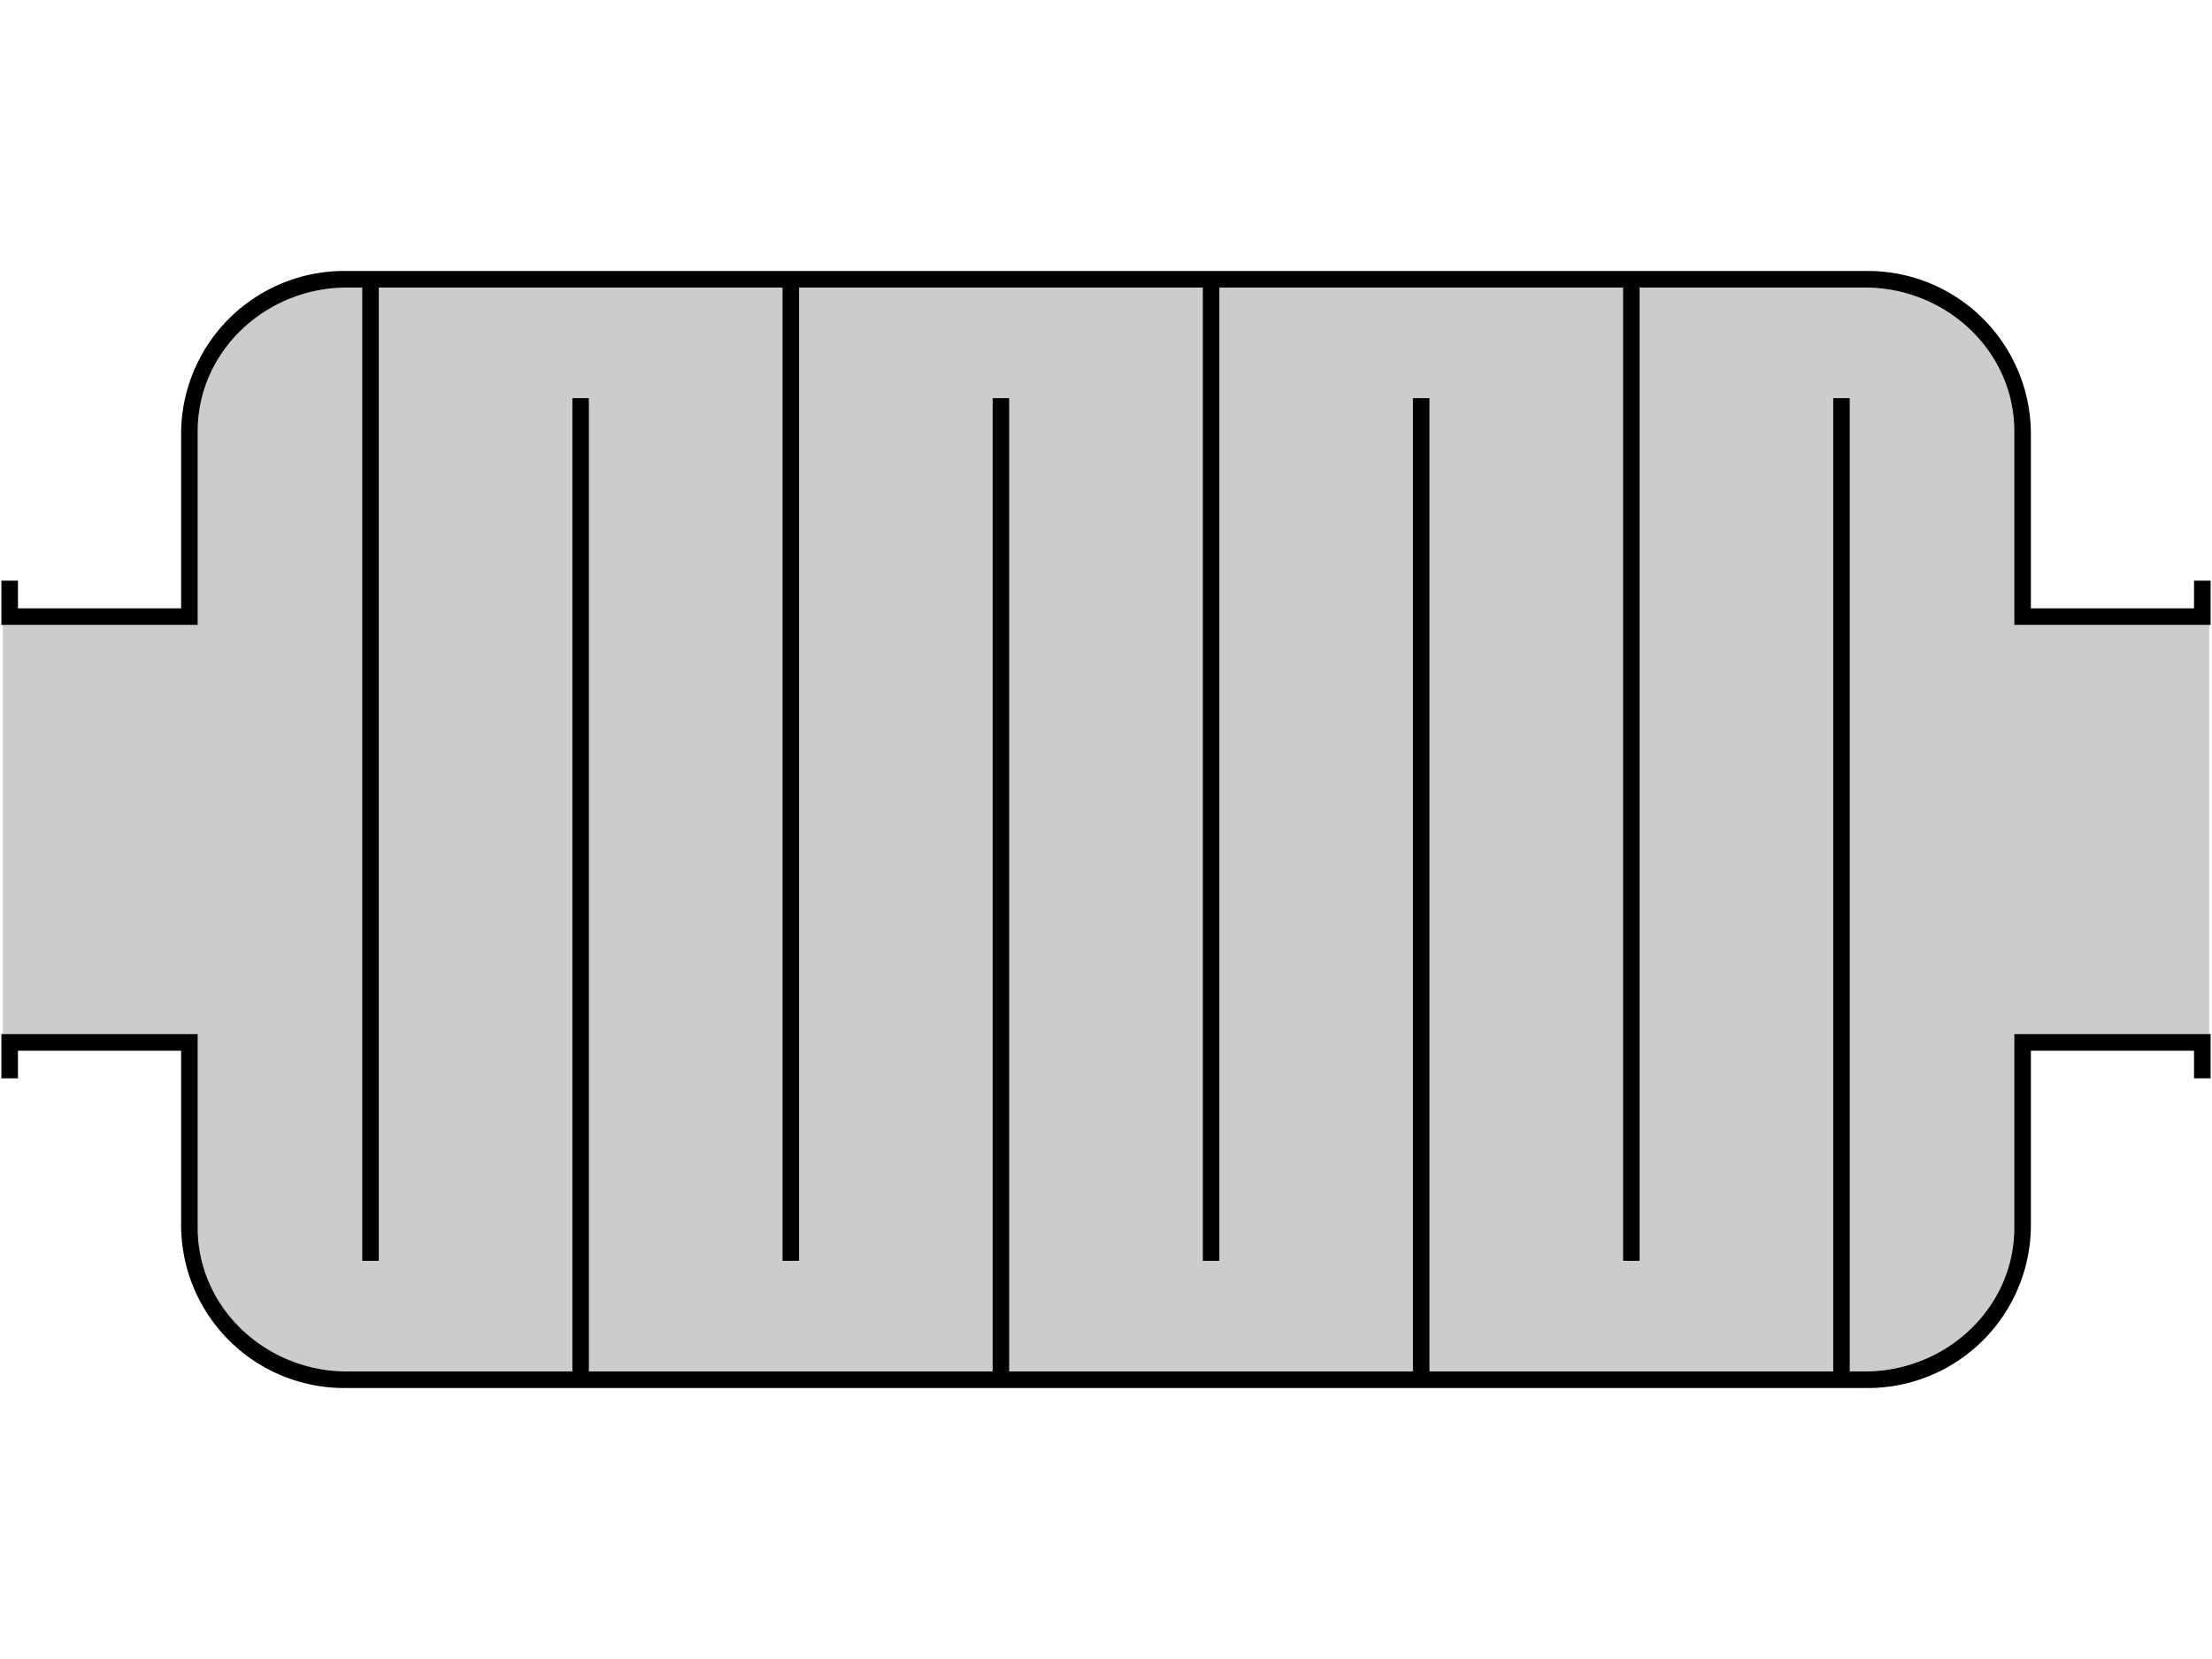 <svg xmlns="http://www.w3.org/2000/svg" viewBox="0 0 400 300">
  <defs>
    <style>
      .cls-1 {
        fill: none;
        stroke: #e6e6e6;
        stroke-miterlimit: 10;
        stroke-width: 0.866px;
        opacity: 0.01;
      }

      .cls-2 {
        fill: #ccc;
      }
    </style>
  </defs>
  <title>bryggio_ui_1</title>
  <g id="Filter">
    <rect id="Bound" class="cls-1" width="400" height="300"/>
    <path id="Content" class="cls-2" d="M372.25,113h-8V79c0-.167,0-.832,0-1,0-14.584-12.416-26-27-26H296.5V228h-3V52h-73V228h-3V52h-73V228h-3V52h-73V228h-3V52H62.75c-14.584,0-27,11.416-27,26,0,.168,0,.833,0,1v34H.5v74H35.75v34c0,.167,0,.832,0,1,0,14.584,12.416,26,27,26H103.5V72h3V248h73V72h3V248h73V72h3V248h73V72h3V248h2.75c14.584,0,27-11.416,27-26,0-.168,0-.833,0-1V187H399.5V113H372.25Z"/>
    <g id="Pipe">
      <path d="M396.75,105v5h-29.5V79h-.013c0-.167.013-.332.013-.5A29.5,29.5,0,0,0,337.75,49c-.168,0-.333.01-.5.013V49H62.75v.013c-.167,0-.332-.013-.5-.013a29.5,29.5,0,0,0-29.5,29.5c0,.168.01.333.013.5H32.75v31H3.25v-5h-3v8h35.5V79c0-.167,0-.832,0-1,0-14.584,12.416-26,27-26H65.5V228h3V52h73V228h3V52h73V228h3V52h73V228h3V52h40.75c14.584,0,27,11.416,27,26,0,.168,0,.833,0,1v34h35.5v-8Z"/>
      <path d="M372.25,187h-8v34c0,.167,0,.832,0,1,0,14.584-12.416,26-27,26H334.5V72h-3V248h-73V72h-3V248h-73V72h-3V248h-73V72h-3V248H62.75c-14.584,0-27-11.416-27-26,0-.168,0-.833,0-1V187H.25v8h3v-5h29.5v31h.013c0,.167-.013.332-.013.5A29.5,29.5,0,0,0,62.25,251c.168,0,.333-.01.5-.013V251h274.5v-.013c.167,0,.332.013.5.013a29.5,29.5,0,0,0,29.5-29.5c0-.168-.01-.333-.013-.5h.013V190h29.5v5h3v-8h-27.5Z"/>
    </g>
  </g>
</svg>
